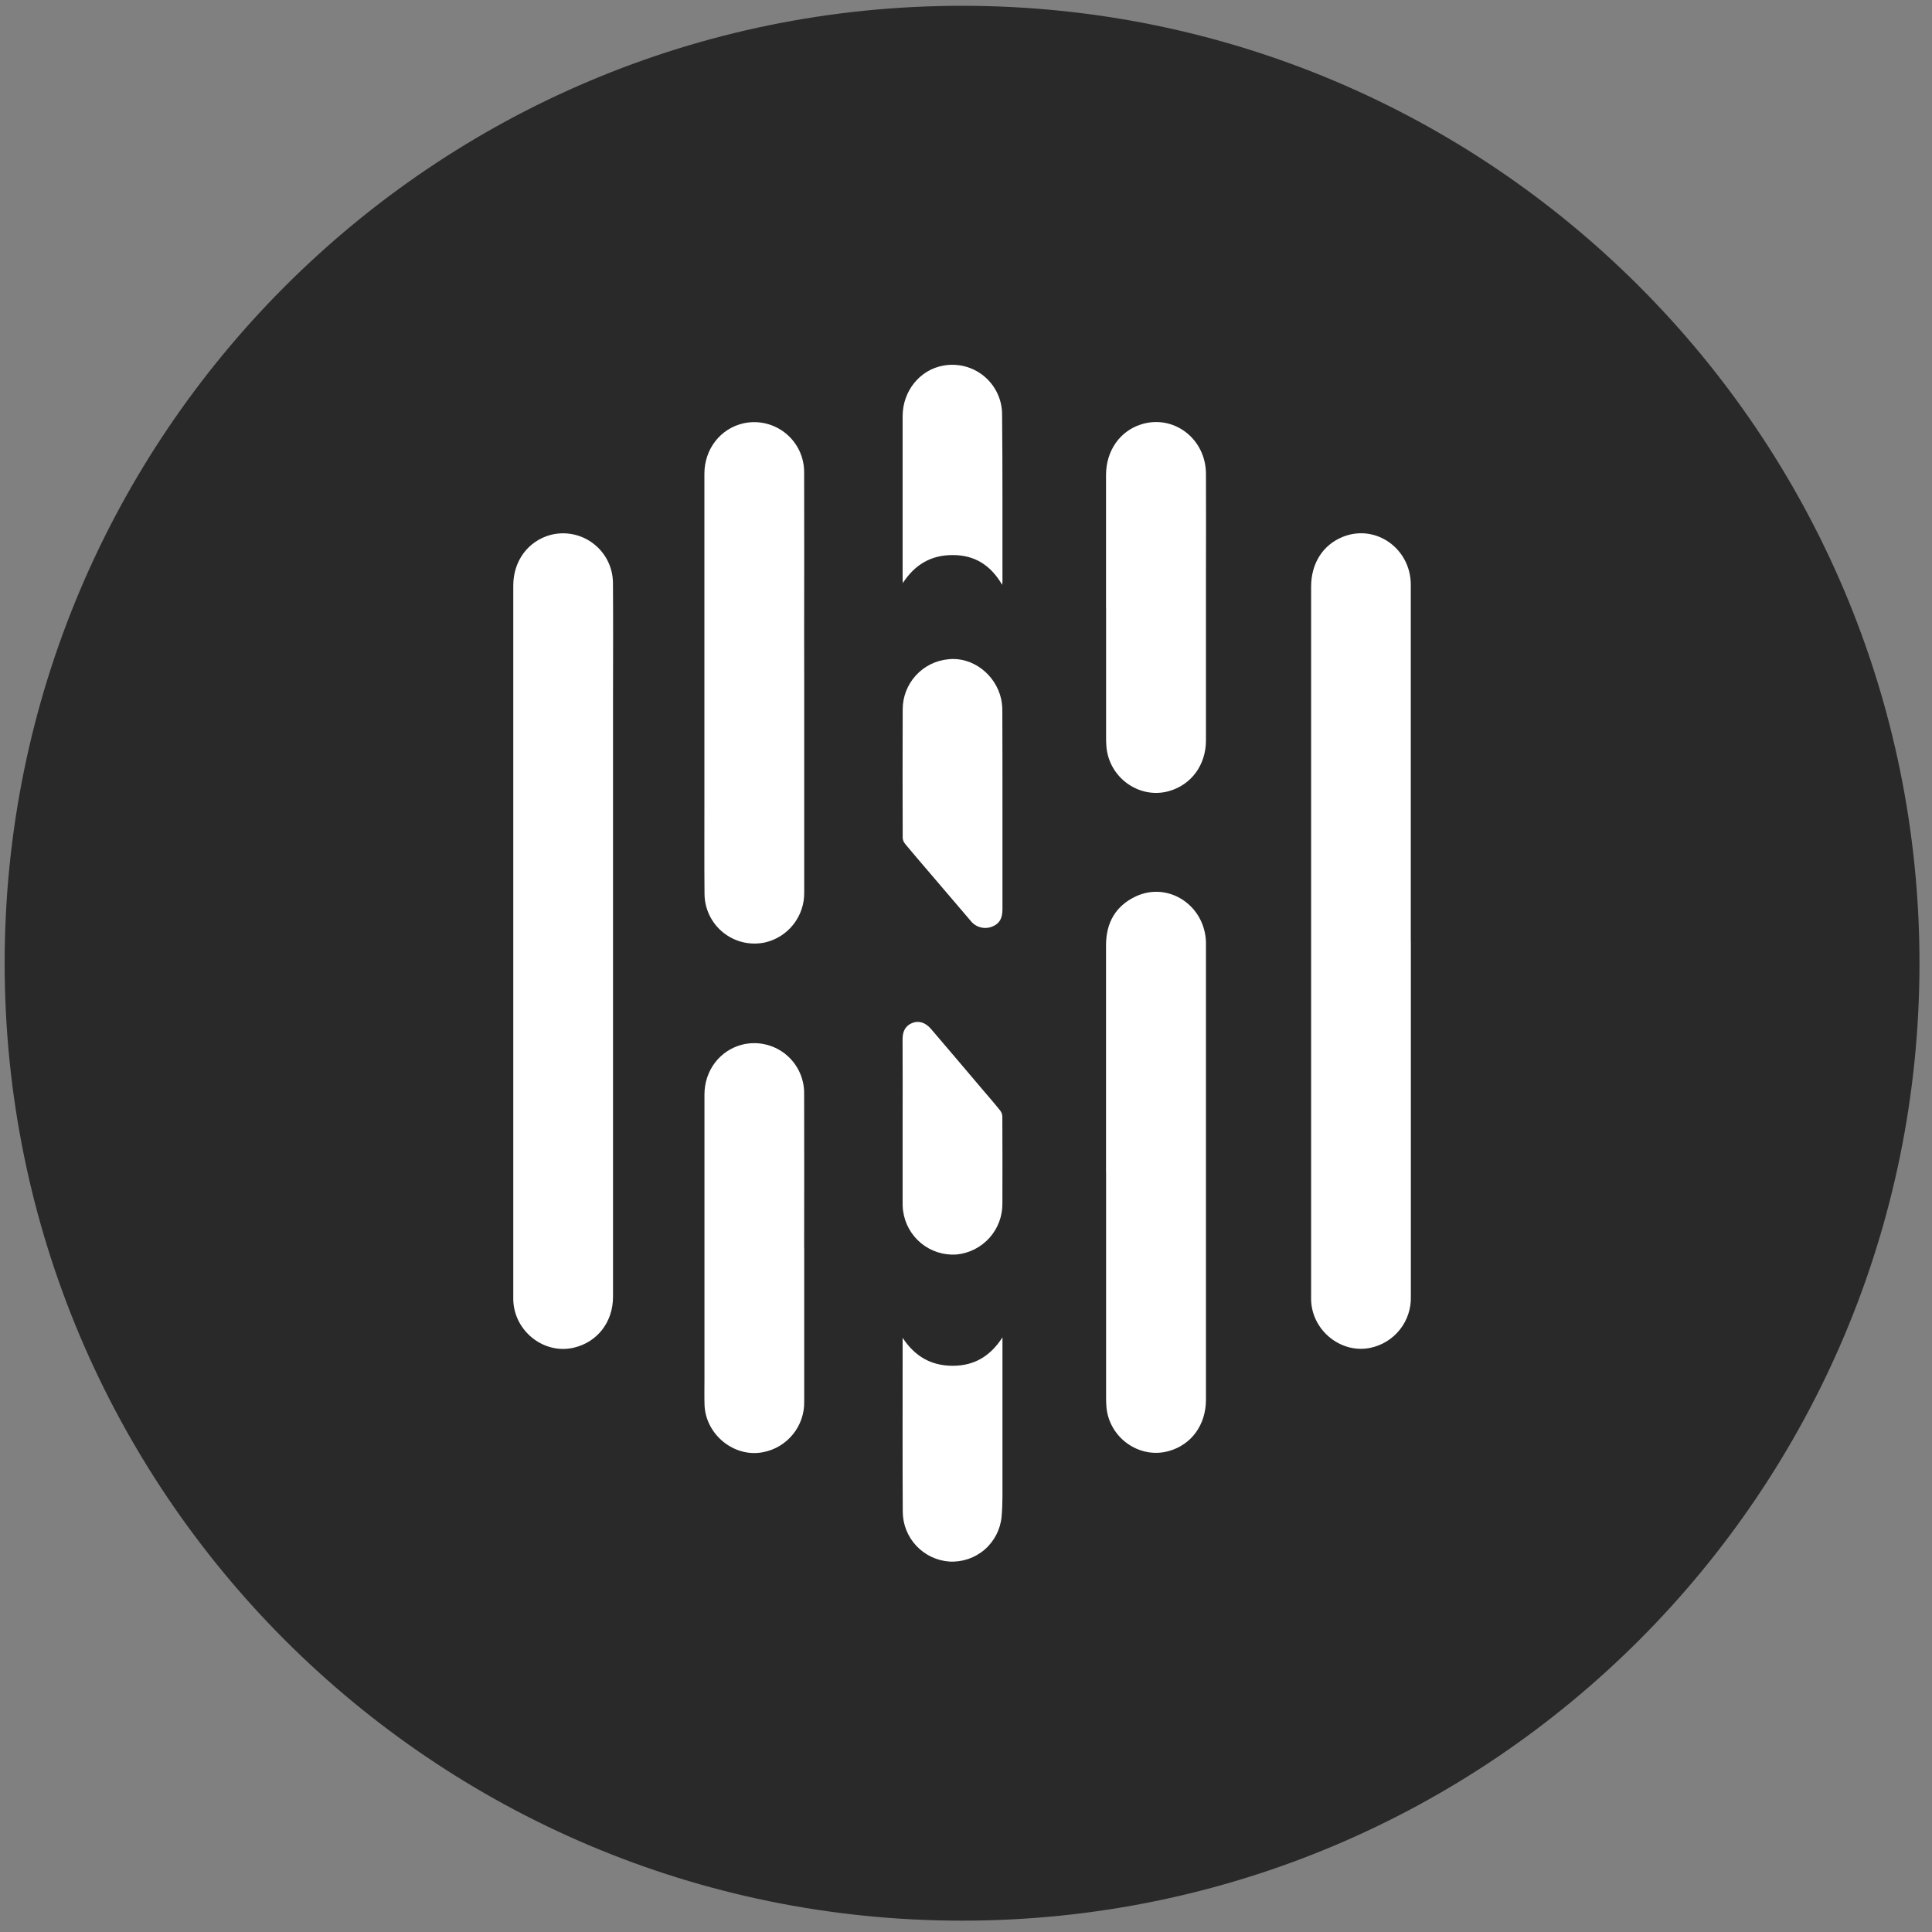 <svg width="94" height="94" viewBox="0 0 94 94" fill="none" xmlns="http://www.w3.org/2000/svg">
<rect x="0" y="0" width="94" height="94" fill="#808080" stroke="none"/>
<g clip-path="url(#clip0_342_5676)">
<path d="M46.809 93.448C72.536 93.448 93.391 72.592 93.391 46.865C93.391 21.138 72.536 0.282 46.809 0.282C21.081 0.282 0.226 21.138 0.226 46.865C0.226 72.592 21.081 93.448 46.809 93.448Z" fill="#292929"/>
<path fill-rule="evenodd" clip-rule="evenodd" d="M43.917 54.601C43.917 53.262 43.923 51.925 43.914 50.589C43.911 50.216 44.019 49.931 44.366 49.78C44.686 49.64 45.021 49.739 45.3 50.065C46.133 51.037 46.96 52.016 47.79 52.994C48.081 53.335 48.375 53.672 48.657 54.025C48.724 54.108 48.762 54.209 48.768 54.316C48.774 55.728 48.776 57.14 48.771 58.549C48.778 59.17 48.552 59.772 48.136 60.233C47.719 60.694 47.145 60.982 46.526 61.038C45.908 61.078 45.297 60.882 44.818 60.49C44.338 60.097 44.025 59.538 43.941 58.925C43.914 58.764 43.917 58.598 43.917 58.435V54.601ZM43.926 28.369C43.923 28.311 43.917 28.256 43.917 28.197V20.243C43.92 19.02 44.759 17.99 45.894 17.789C46.244 17.724 46.605 17.737 46.949 17.827C47.294 17.917 47.614 18.082 47.888 18.311C48.161 18.539 48.381 18.825 48.531 19.148C48.681 19.471 48.758 19.823 48.756 20.179C48.785 22.89 48.768 25.603 48.774 28.314L48.759 28.453C48.194 27.487 47.414 27.004 46.348 27.006C45.294 27.006 44.508 27.472 43.926 28.369ZM43.917 65.091C44.511 65.993 45.303 66.454 46.366 66.451C47.426 66.448 48.197 65.964 48.774 65.068V71.805C48.771 72.466 48.791 73.132 48.733 73.784C48.676 74.407 48.381 74.983 47.909 75.392C47.436 75.8 46.824 76.01 46.2 75.977C45.584 75.936 45.008 75.663 44.585 75.213C44.163 74.764 43.926 74.171 43.923 73.555C43.909 70.955 43.917 68.355 43.917 65.752V65.091ZM48.774 39.395V44.23C48.774 44.691 48.628 44.941 48.279 45.081C48.098 45.155 47.898 45.169 47.709 45.119C47.52 45.07 47.352 44.96 47.231 44.807L45.123 42.338C44.759 41.913 44.395 41.491 44.037 41.057C43.968 40.975 43.927 40.873 43.92 40.766C43.914 38.687 43.911 36.605 43.92 34.527C43.916 33.913 44.144 33.32 44.557 32.866C44.97 32.411 45.539 32.129 46.15 32.075C47.3 31.947 48.442 32.803 48.71 34.008C48.753 34.209 48.768 34.419 48.768 34.626C48.774 36.215 48.774 37.805 48.774 39.395ZM53.813 29.563V23.099C53.819 21.929 54.486 20.974 55.522 20.648C57.094 20.15 58.667 21.338 58.675 23.05C58.684 24.663 58.675 26.276 58.675 27.886V36.023C58.675 37.226 57.953 38.198 56.85 38.498C55.415 38.885 53.95 37.828 53.831 36.317C53.82 36.169 53.815 36.02 53.816 35.872V29.563H53.813ZM39.128 60.724V68.192C39.139 68.775 38.942 69.344 38.572 69.795C38.203 70.247 37.685 70.553 37.11 70.658C35.713 70.925 34.318 69.79 34.278 68.337C34.266 67.921 34.275 67.504 34.275 67.088V53.25C34.275 52.089 35.02 51.107 36.103 50.828C36.462 50.737 36.837 50.73 37.199 50.807C37.562 50.883 37.901 51.042 38.193 51.27C38.485 51.498 38.72 51.79 38.882 52.123C39.043 52.456 39.127 52.822 39.125 53.192C39.134 55.702 39.125 58.214 39.125 60.724H39.128ZM39.128 33.222V43.41C39.139 43.974 38.955 44.526 38.607 44.971C38.26 45.417 37.769 45.729 37.218 45.855C36.865 45.93 36.5 45.926 36.149 45.843C35.798 45.759 35.47 45.599 35.189 45.373C34.907 45.148 34.679 44.862 34.522 44.538C34.364 44.213 34.281 43.858 34.278 43.497C34.263 42.024 34.275 40.553 34.272 39.08V23.05C34.272 21.85 35.052 20.849 36.173 20.596C36.529 20.517 36.899 20.52 37.254 20.604C37.609 20.688 37.94 20.851 38.224 21.081C38.508 21.31 38.736 21.601 38.892 21.93C39.048 22.26 39.127 22.621 39.125 22.986C39.134 25.603 39.125 28.218 39.125 30.835L39.128 33.222ZM53.813 57.055V45.992C53.813 44.889 54.285 44.07 55.269 43.61C56.847 42.88 58.617 44.047 58.675 45.832V68.098C58.675 69.315 57.98 70.282 56.882 70.596C55.444 71.01 53.953 69.956 53.831 68.439C53.82 68.284 53.815 68.129 53.816 67.973V57.05L53.813 57.055ZM68.644 45.8V63.094C68.658 63.67 68.471 64.233 68.114 64.686C67.758 65.139 67.254 65.453 66.691 65.574C65.258 65.886 63.832 64.742 63.791 63.248V28.544C63.791 27.423 64.353 26.529 65.302 26.133C66.903 25.463 68.641 26.669 68.641 28.456V45.797L68.644 45.8ZM29.826 45.774V63.094C29.826 64.317 29.069 65.298 27.928 65.568C26.472 65.918 25.013 64.771 24.973 63.242V28.488C24.973 27.298 25.686 26.331 26.778 26.028C27.136 25.934 27.511 25.923 27.874 25.996C28.237 26.069 28.578 26.224 28.872 26.45C29.166 26.675 29.405 26.965 29.57 27.296C29.734 27.628 29.821 27.993 29.823 28.363C29.838 30.27 29.826 32.18 29.826 34.09V45.771V45.774Z" fill="white"/>
</g>
<defs>
<clipPath id="clip0_342_5676">
<rect width="93.166" height="93.166" fill="white" transform="translate(0.226 0.282)"/>
</clipPath>
</defs>
</svg>
